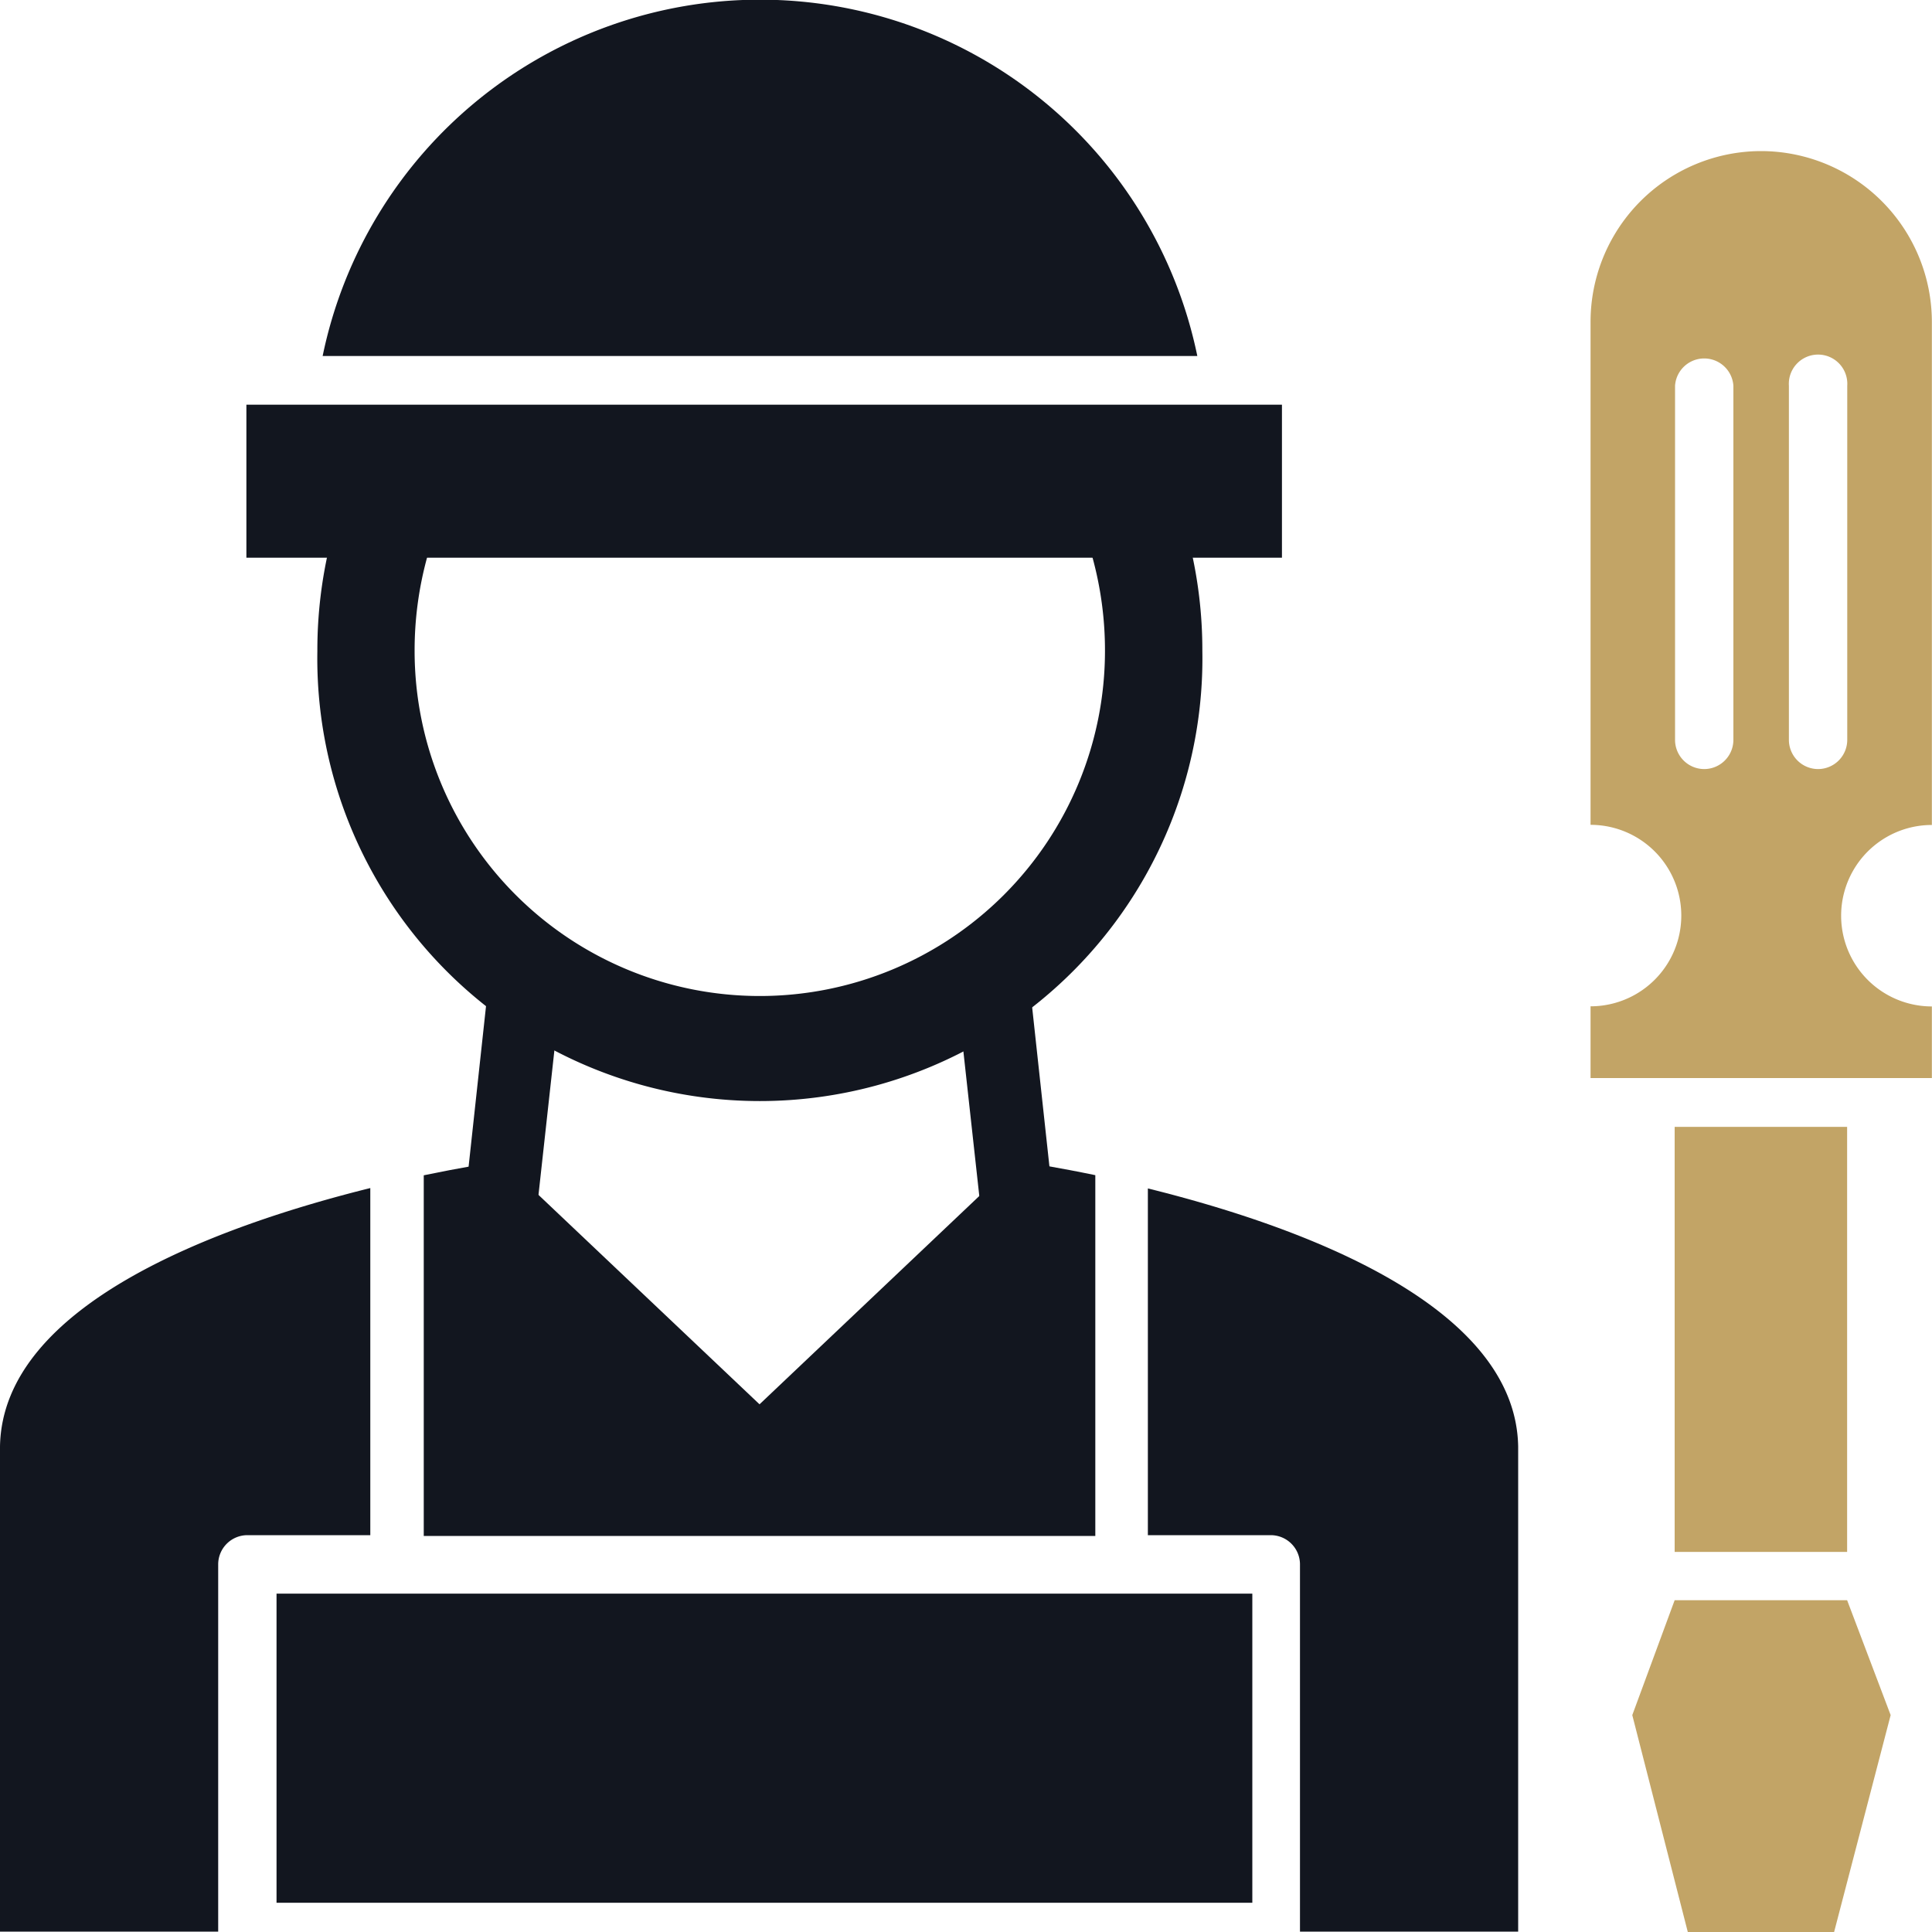 <svg xmlns="http://www.w3.org/2000/svg" width="15" height="15" viewBox="0 0 15 15">
  <g id="Group_23776" data-name="Group 23776" transform="translate(-100 -103)">
    <path id="Path_23274" data-name="Path 23274" d="M762.3,171.662a.7.7,0,0,1,0-1.409v-3.9a1.328,1.328,0,0,0-1.322-1.332h-.007a1.326,1.326,0,0,0-1.321,1.331v3.9a.7.7,0,1,1,0,1.409v.557h2.65Zm-1.767-1.843a.227.227,0,0,1-.227-.227v-2.749a.227.227,0,0,1,.453,0v2.749a.227.227,0,0,1-.227.227Zm.884,0a.227.227,0,0,1-.227-.227v-2.749a.227.227,0,1,1,.453,0v2.749a.227.227,0,0,1-.227.227Z" transform="translate(-647.301 -60.848)" fill="#c2a466"/>
    <path id="Path_23275" data-name="Path 23275" d="M795.52,569.4h-1.339v-3.3h1.339Z" transform="translate(-681.179 -454.351)" fill="#c2a466"/>
    <path id="Path_23276" data-name="Path 23276" d="M778.417,763.216h-1.136l-.431-1.684.329-.892h1.339l.338.892Z" transform="translate(-664.177 -645.216)" fill="#c2a466"/>
    <path id="Path_23277" data-name="Path 23277" d="M292.339,487.443l.2-1.817a.283.283,0,0,0-.563-.056l-.212,1.953Z" transform="translate(-188.166 -375.095)" fill="#12161f"/>
    <path id="Path_23278" data-name="Path 23278" d="M495.619,487.09l-.2-1.817a.265.265,0,0,1,0-.03.283.283,0,0,1,.566-.026l.212,1.953Z" transform="translate(-388.009 -374.743)" fill="#12161f"/>
    <path id="Path_23279" data-name="Path 23279" d="M201.26,269.32H209.3v1.188H201.26Z" transform="translate(-99.347 -163.178)" fill="#12161f"/>
    <path id="Path_23280" data-name="Path 23280" d="M239.05,326.21a3.49,3.49,0,0,1,.1.837,3.436,3.436,0,1,1-6.871,0,3.491,3.491,0,0,1,.1-.837h.769a.383.383,0,0,1-.014.1,2.728,2.728,0,0,0-.1.736,2.68,2.68,0,1,0,5.36,0,2.729,2.729,0,0,0-.1-.736.38.38,0,0,1-.014-.1Z" transform="translate(-129.815 -218.993)" fill="#12161f"/>
    <path id="Path_23281" data-name="Path 23281" d="M241.211,105.764H234.42a3.467,3.467,0,0,1,6.791,0Z" transform="translate(-131.915)" fill="#12161f"/>
    <path id="Path_23282" data-name="Path 23282" d="M214.614,757.92h-.954v2.4h7.576v-2.4Z" transform="translate(-111.513 -642.547)" fill="#12161f"/>
    <path id="Path_23283" data-name="Path 23283" d="M102.875,594.122h-.954a.227.227,0,0,0-.227.227V597.2H100v-3.767c.02-1.105,1.7-1.714,2.875-2.006Z" transform="translate(0 -479.203)" fill="#12161f"/>
    <path id="Path_23284" data-name="Path 23284" d="M281.394,580.221c-.285-.059-.505-.094-.613-.111L278.787,582l-1.994-1.889c-.108.016-.328.052-.613.111v2.8h5.214Z" transform="translate(-172.89 -468.097)" fill="#12161f"/>
    <path id="Path_23285" data-name="Path 23285" d="M576.16,591.43v2.692h.954a.227.227,0,0,1,.227.227V597.2h1.694v-3.767C579.015,592.331,577.339,591.722,576.16,591.43Z" transform="translate(-467.248 -479.203)" fill="#12161f"/>
  </g>
</svg>
